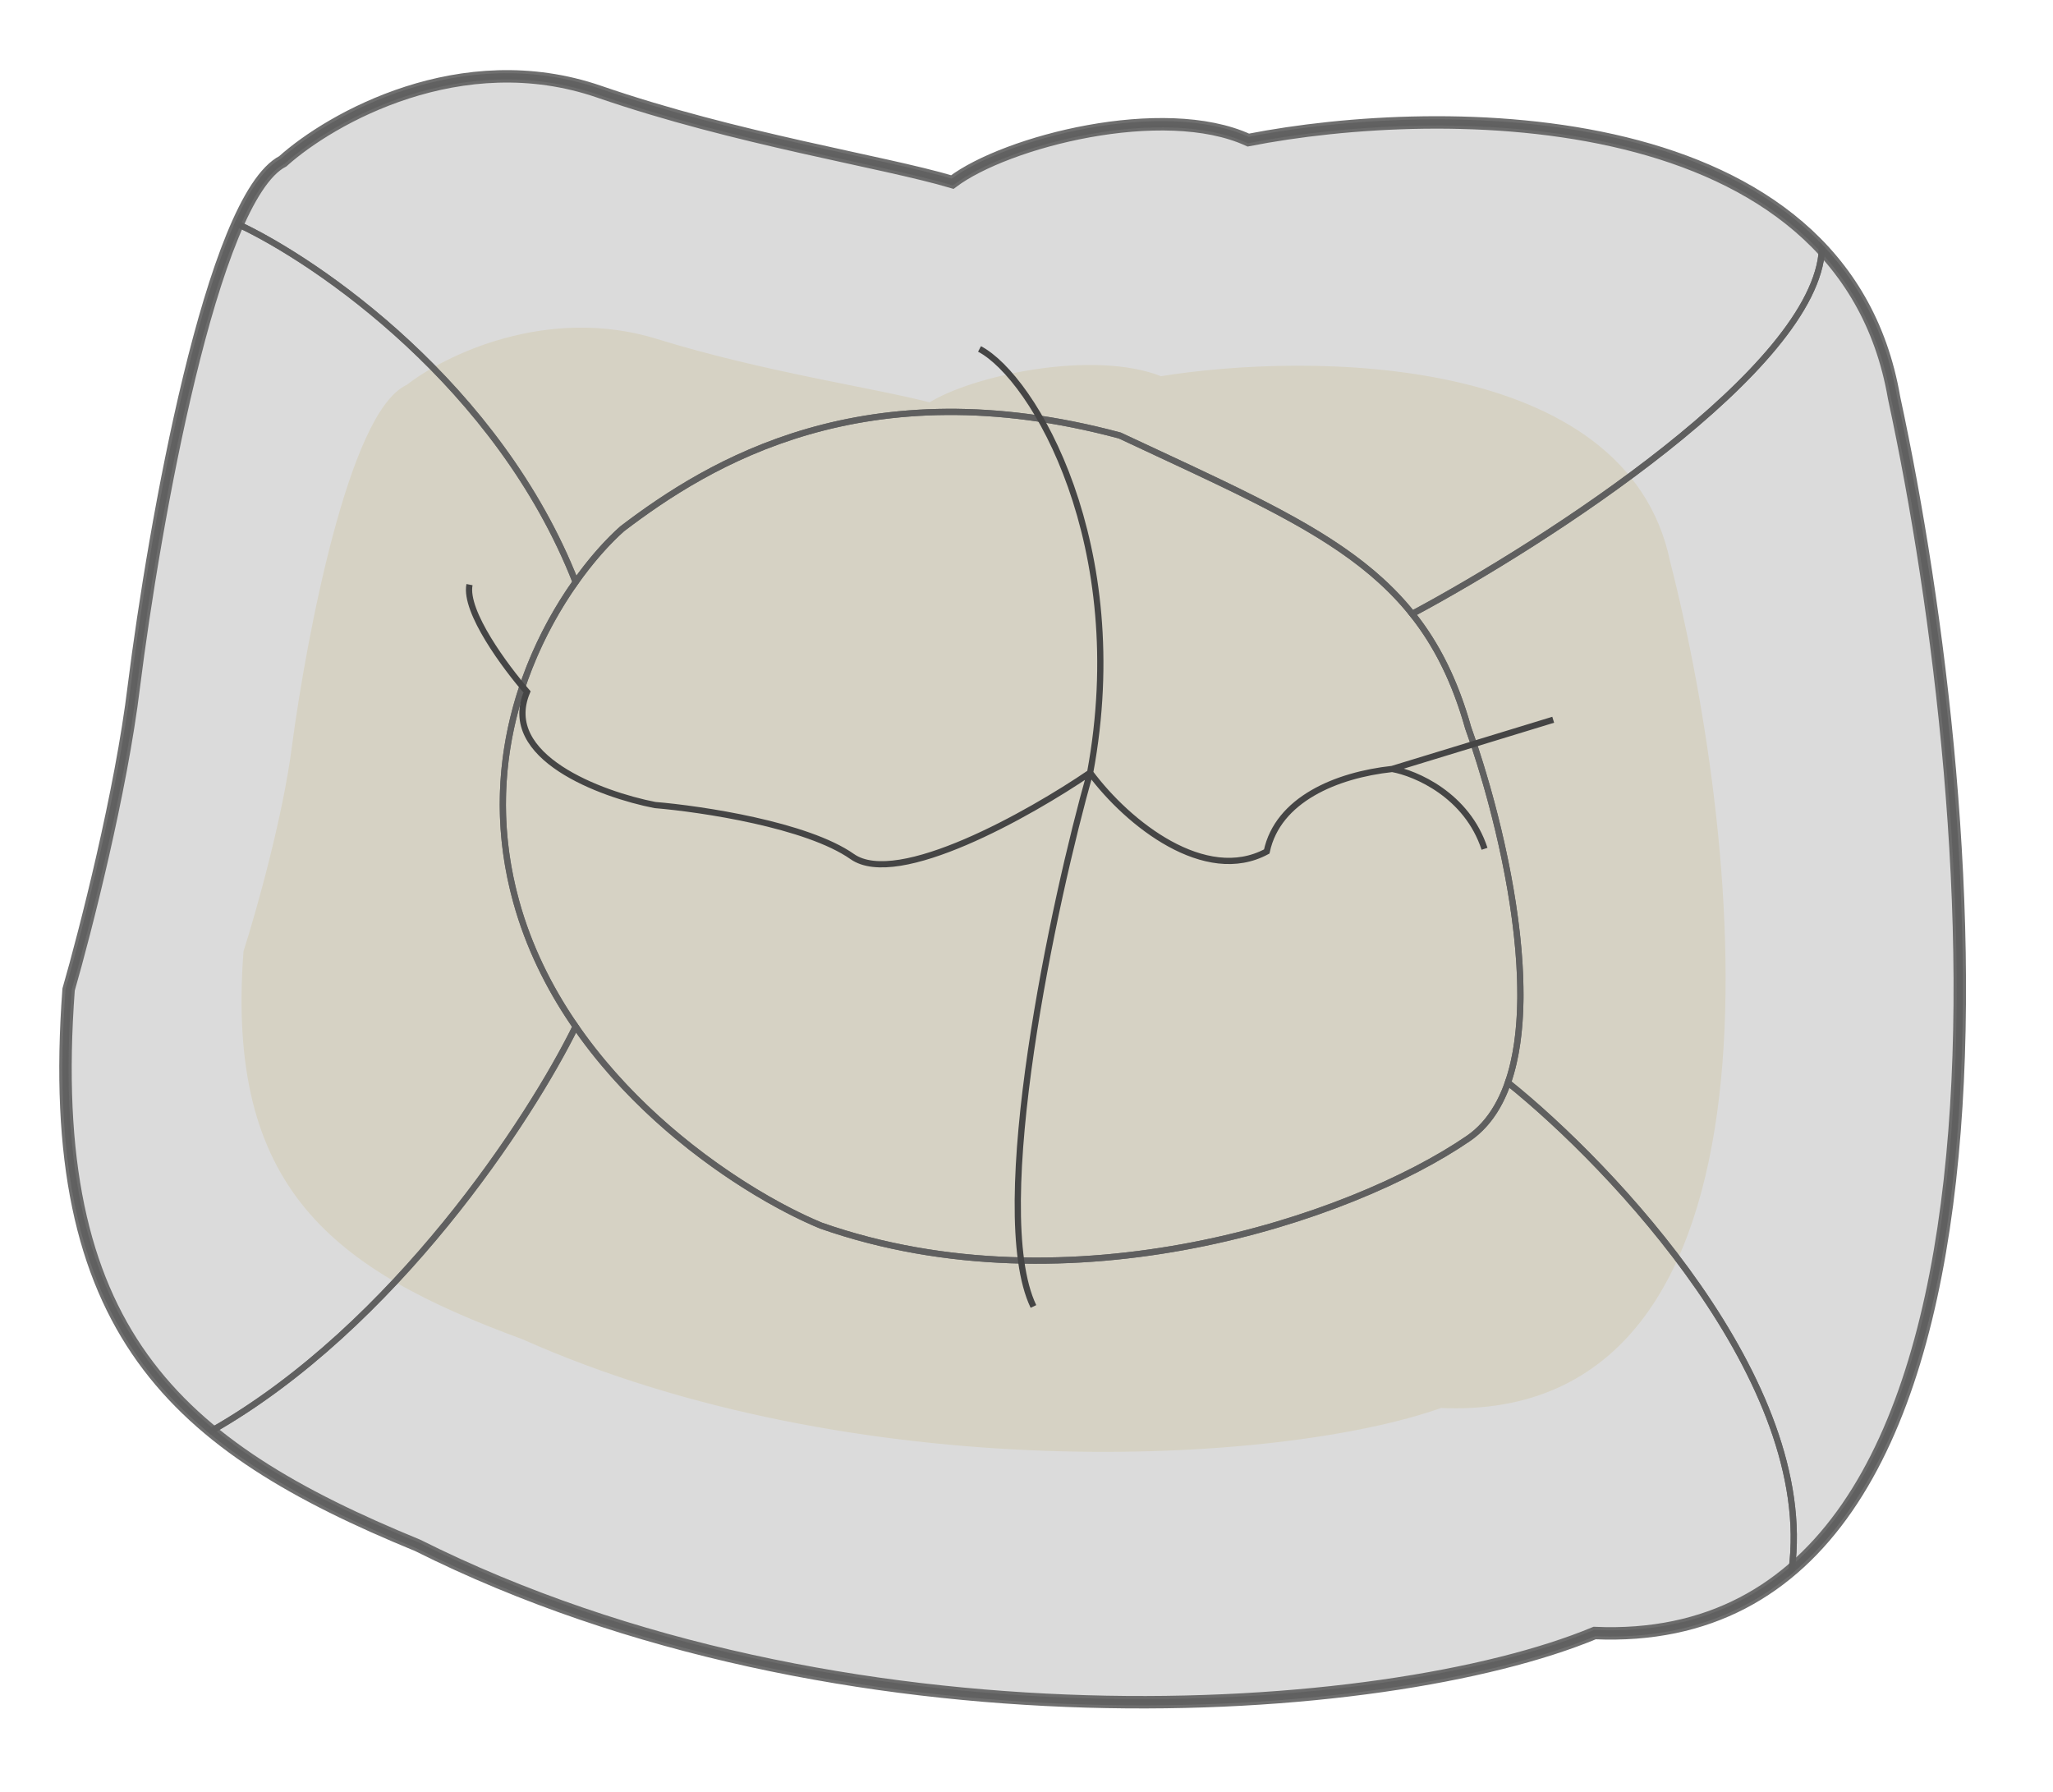 <svg width="165" height="144" viewBox="0 0 165 144" fill="none" xmlns="http://www.w3.org/2000/svg">
<path d="M133.736 45.224C130.374 28.928 105.347 28.783 93.253 30.747C87.925 28.568 78.133 30.682 74.793 32.874C70.432 31.7 61.326 30.406 52.68 27.725C44.033 25.043 35.933 29.024 32.964 31.35C28.547 33.313 25.127 51.246 23.968 59.968C23.231 65.77 21.058 73.44 20.064 76.549C18.673 95.228 26.97 101.576 42.186 107.167C68.757 119.015 102.693 117.298 115.749 112.647C144.321 114.011 139.645 68.266 133.736 45.224Z" fill="#D1A711" stroke="#D1A711"/>
<path opacity="0.9" d="M152.228 31.966C148.124 8.079 115.917 8.206 100.327 11.256C93.499 8.127 80.87 11.366 76.54 14.63C70.944 12.966 59.243 11.19 48.153 7.369C37.062 3.548 26.583 9.505 22.73 12.961C17.02 15.905 12.374 42.291 10.764 55.116C9.737 63.648 6.836 74.942 5.514 79.523C3.469 106.976 14.06 116.187 33.567 124.191C67.6 141.23 111.296 138.247 128.162 131.237C164.913 132.852 159.519 65.729 152.228 31.966Z" fill="#D7D7D7" stroke="#606060"/>
<path d="M118 58.5C114.4 45.7 106 42.5 90 35C69.5 29.5 57 37.167 50 42.5C45.5 46.5 37.5 58.1 41.5 72.5C45.5 86.9 59.5 95.833 66 98.5C86 105.5 108.5 98 118 91.5C125.6 86.3 121.167 67.333 118 58.5Z" stroke="#606060" stroke-width="0.5"/>
<path d="M118 58.5C116.94 54.731 115.464 51.794 113.5 49.335C124.289 43.557 145.981 29.6 146.434 20C149.31 23.079 151.376 27.004 152.228 31.966C158.222 59.724 162.934 110.028 144 126.149C146 111.068 129.63 93.766 121.195 87C123.9 79.213 120.542 65.591 118 58.5Z" stroke="#606060" stroke-width="0.5"/>
<path opacity="0.9" d="M144 126.149C146 111.068 129.63 93.766 121.195 87L121.096 87.275C120.429 89.063 119.427 90.524 118 91.5C108.5 98 86 105.5 66 98.5C62.137 96.915 55.626 93.118 50.139 87.275C48.764 85.811 47.453 84.218 46.264 82.5C42.664 89.833 31.768 106.6 16.982 115C21.395 118.64 26.971 121.485 33.567 124.191C67.6 141.23 111.296 138.247 128.162 131.237C134.608 131.521 139.758 129.689 143.828 126.294L144 126.149Z" stroke="#606060" stroke-width="0.5"/>
<path opacity="0.9" d="M16.982 115C31.768 106.6 42.664 89.833 46.264 82.5L46 82.112C44.069 79.246 42.483 76.038 41.5 72.5C38.486 61.651 42.284 52.392 46.264 46.774C40.076 30.993 25.575 21.016 19.098 18C15.102 26.975 12.015 45.144 10.764 55.116C9.737 63.648 6.836 74.942 5.514 79.523C4.181 97.421 8.218 107.565 16.595 114.676L16.982 115Z" stroke="#606060" stroke-width="0.5"/>
<path opacity="0.9" d="M90 35C69.5 29.5 57 37.167 50 42.5C48.992 43.396 47.807 44.674 46.622 46.28L46.264 46.774C40.076 30.993 25.575 21.016 19.098 18L19.191 17.793C20.308 15.334 21.494 13.598 22.73 12.961C26.583 9.505 37.062 3.548 48.153 7.369C59.243 11.19 70.944 12.966 76.54 14.63C80.87 11.366 93.499 8.127 100.327 11.256C112.616 8.852 135.229 8.264 146.265 19.821L146.434 20C145.981 29.6 124.289 43.557 113.5 49.335L113.3 49.089C108.583 43.354 101.13 40.217 90 35Z" stroke="#606060" stroke-width="0.5"/>
<path d="M78.724 28.041C83.081 30.337 91.002 43.833 87.613 62.096M87.613 62.096C84.726 72.254 79.349 97.23 83.058 104.993M87.613 62.096C90.675 66.216 96.872 71.093 101.808 68.429C102.698 64.26 107.38 62.286 111.892 61.797M87.613 62.096C82.76 65.409 72.142 71.397 68.496 68.839C64.85 66.28 56.402 65.01 52.633 64.695C48.294 63.845 40.163 60.836 42.357 55.603C40.639 53.636 37.308 49.157 37.733 46.983M111.892 61.797L124.831 57.842M111.892 61.797C113.778 62.136 117.903 63.892 119.312 68.213" stroke="#454545" stroke-width="0.5"/>
</svg>
